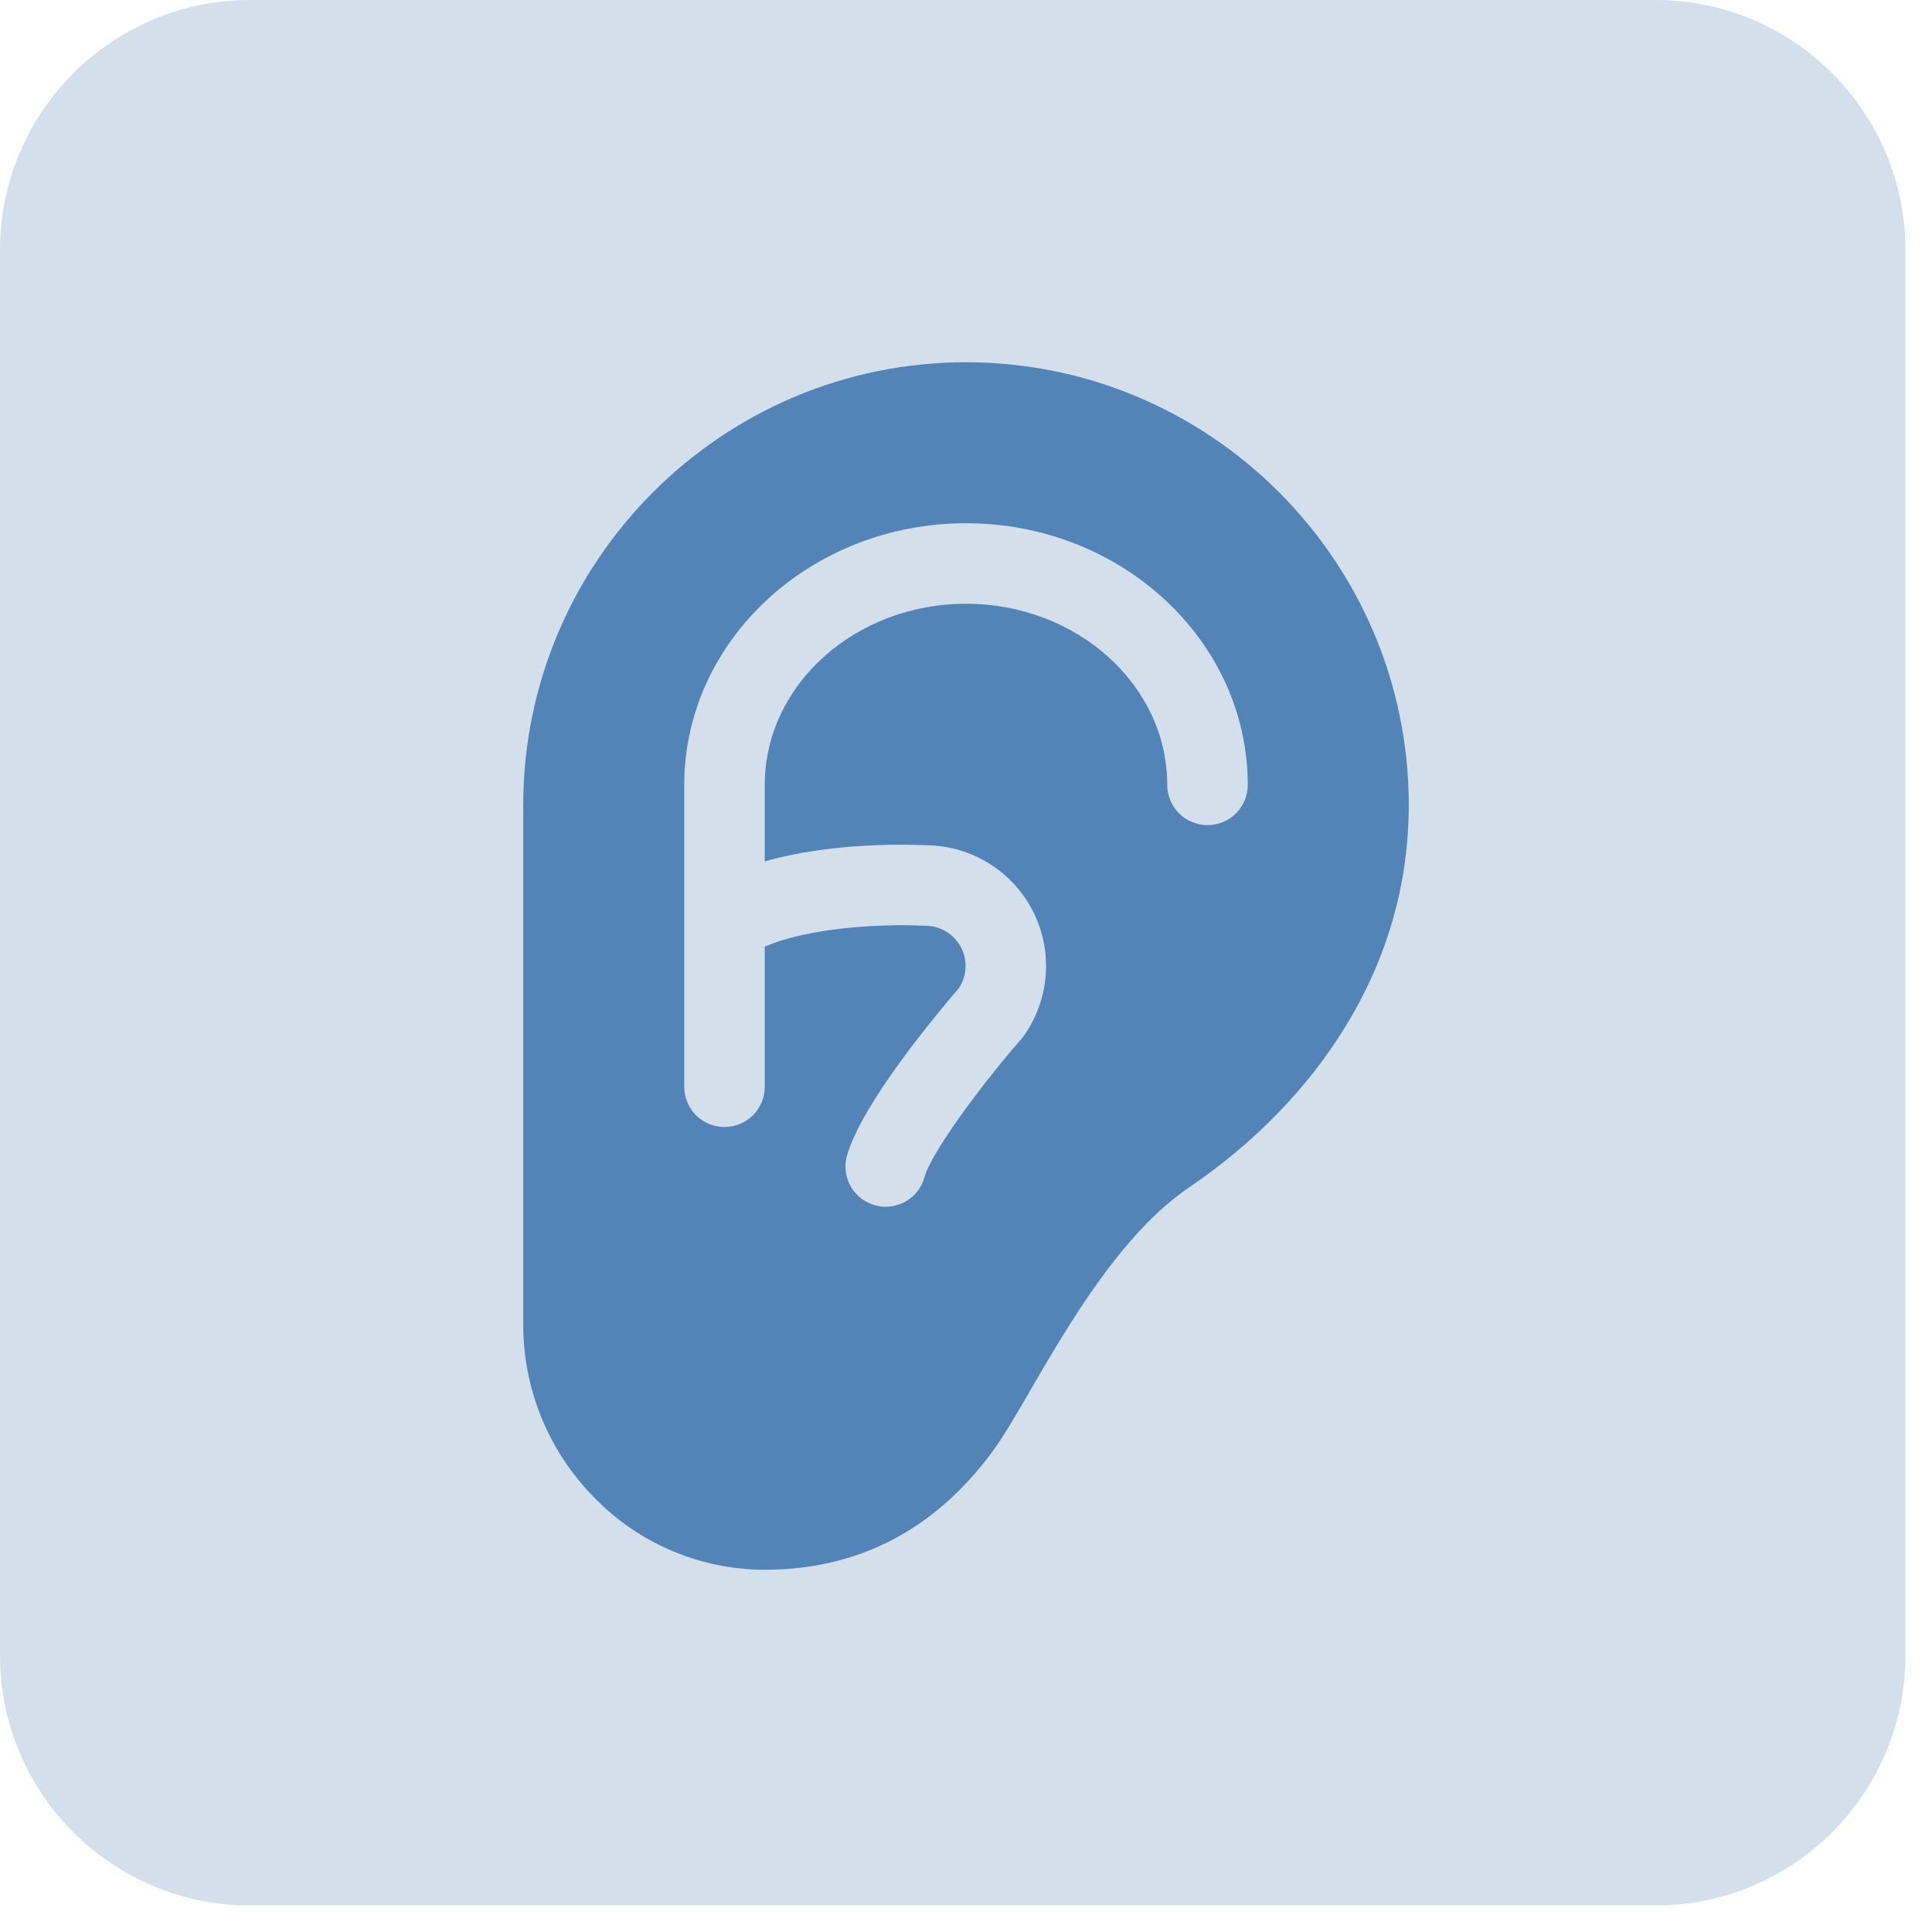 <svg width="24" height="24" viewBox="0 0 24 24" fill="none" xmlns="http://www.w3.org/2000/svg">
<g clip-path="url(#clip0_1482_5780)">
<path opacity="0.25" d="M20.568 0C22.279 0 23.67 1.393 23.67 3.104V20.566C23.67 22.279 22.279 23.67 20.568 23.67H3.104C1.393 23.67 0 22.279 0 20.566V3.104C0 1.393 1.393 0 3.104 0H20.568Z" fill="#5384B7"/>
<path d="M12 4.5C8.969 4.5 6.5 6.969 6.5 10V16.455C6.499 17.256 6.814 18.025 7.375 18.596C7.65 18.881 7.98 19.109 8.345 19.264C8.711 19.419 9.103 19.5 9.5 19.5C10.652 19.5 11.599 19.012 12.316 18.049C12.456 17.862 12.615 17.589 12.798 17.273C13.277 16.449 13.932 15.321 14.772 14.75C15.578 14.203 16.248 13.514 16.71 12.758C17.235 11.904 17.5 10.976 17.5 10C17.5 6.969 15.033 4.5 12 4.5ZM15 10.25C14.867 10.25 14.74 10.197 14.646 10.104C14.553 10.01 14.5 9.883 14.5 9.75C14.5 8.509 13.378 7.5 12 7.5C10.622 7.5 9.5 8.509 9.5 9.75V10.701C10.35 10.456 11.325 10.491 11.509 10.5C11.783 10.503 12.052 10.58 12.285 10.725C12.518 10.87 12.707 11.075 12.832 11.32C12.956 11.565 13.011 11.839 12.99 12.112C12.97 12.386 12.874 12.649 12.715 12.872C12.706 12.885 12.696 12.897 12.685 12.909C12.168 13.503 11.56 14.331 11.483 14.628C11.447 14.754 11.364 14.861 11.25 14.925C11.136 14.99 11.002 15.008 10.876 14.974C10.749 14.941 10.641 14.86 10.573 14.747C10.506 14.635 10.486 14.501 10.517 14.374C10.689 13.719 11.671 12.555 11.912 12.275C11.962 12.2 11.99 12.112 11.994 12.022C11.998 11.932 11.978 11.842 11.935 11.763C11.892 11.683 11.829 11.617 11.751 11.571C11.673 11.524 11.585 11.5 11.494 11.5H11.467C10.948 11.472 10.033 11.525 9.5 11.76V13.5C9.5 13.633 9.447 13.76 9.354 13.854C9.26 13.947 9.133 14 9 14C8.867 14 8.74 13.947 8.646 13.854C8.553 13.76 8.5 13.633 8.5 13.5V9.75C8.5 7.958 10.07 6.5 12 6.5C13.93 6.5 15.5 7.958 15.5 9.75C15.5 9.883 15.447 10.01 15.354 10.104C15.26 10.197 15.133 10.25 15 10.25Z" fill="#5384B7"/>
</g>
<defs>
<clipPath id="clip0_1482_5780">
<rect width="24" height="24" fill="white"/>
</clipPath>
</defs>
</svg>
